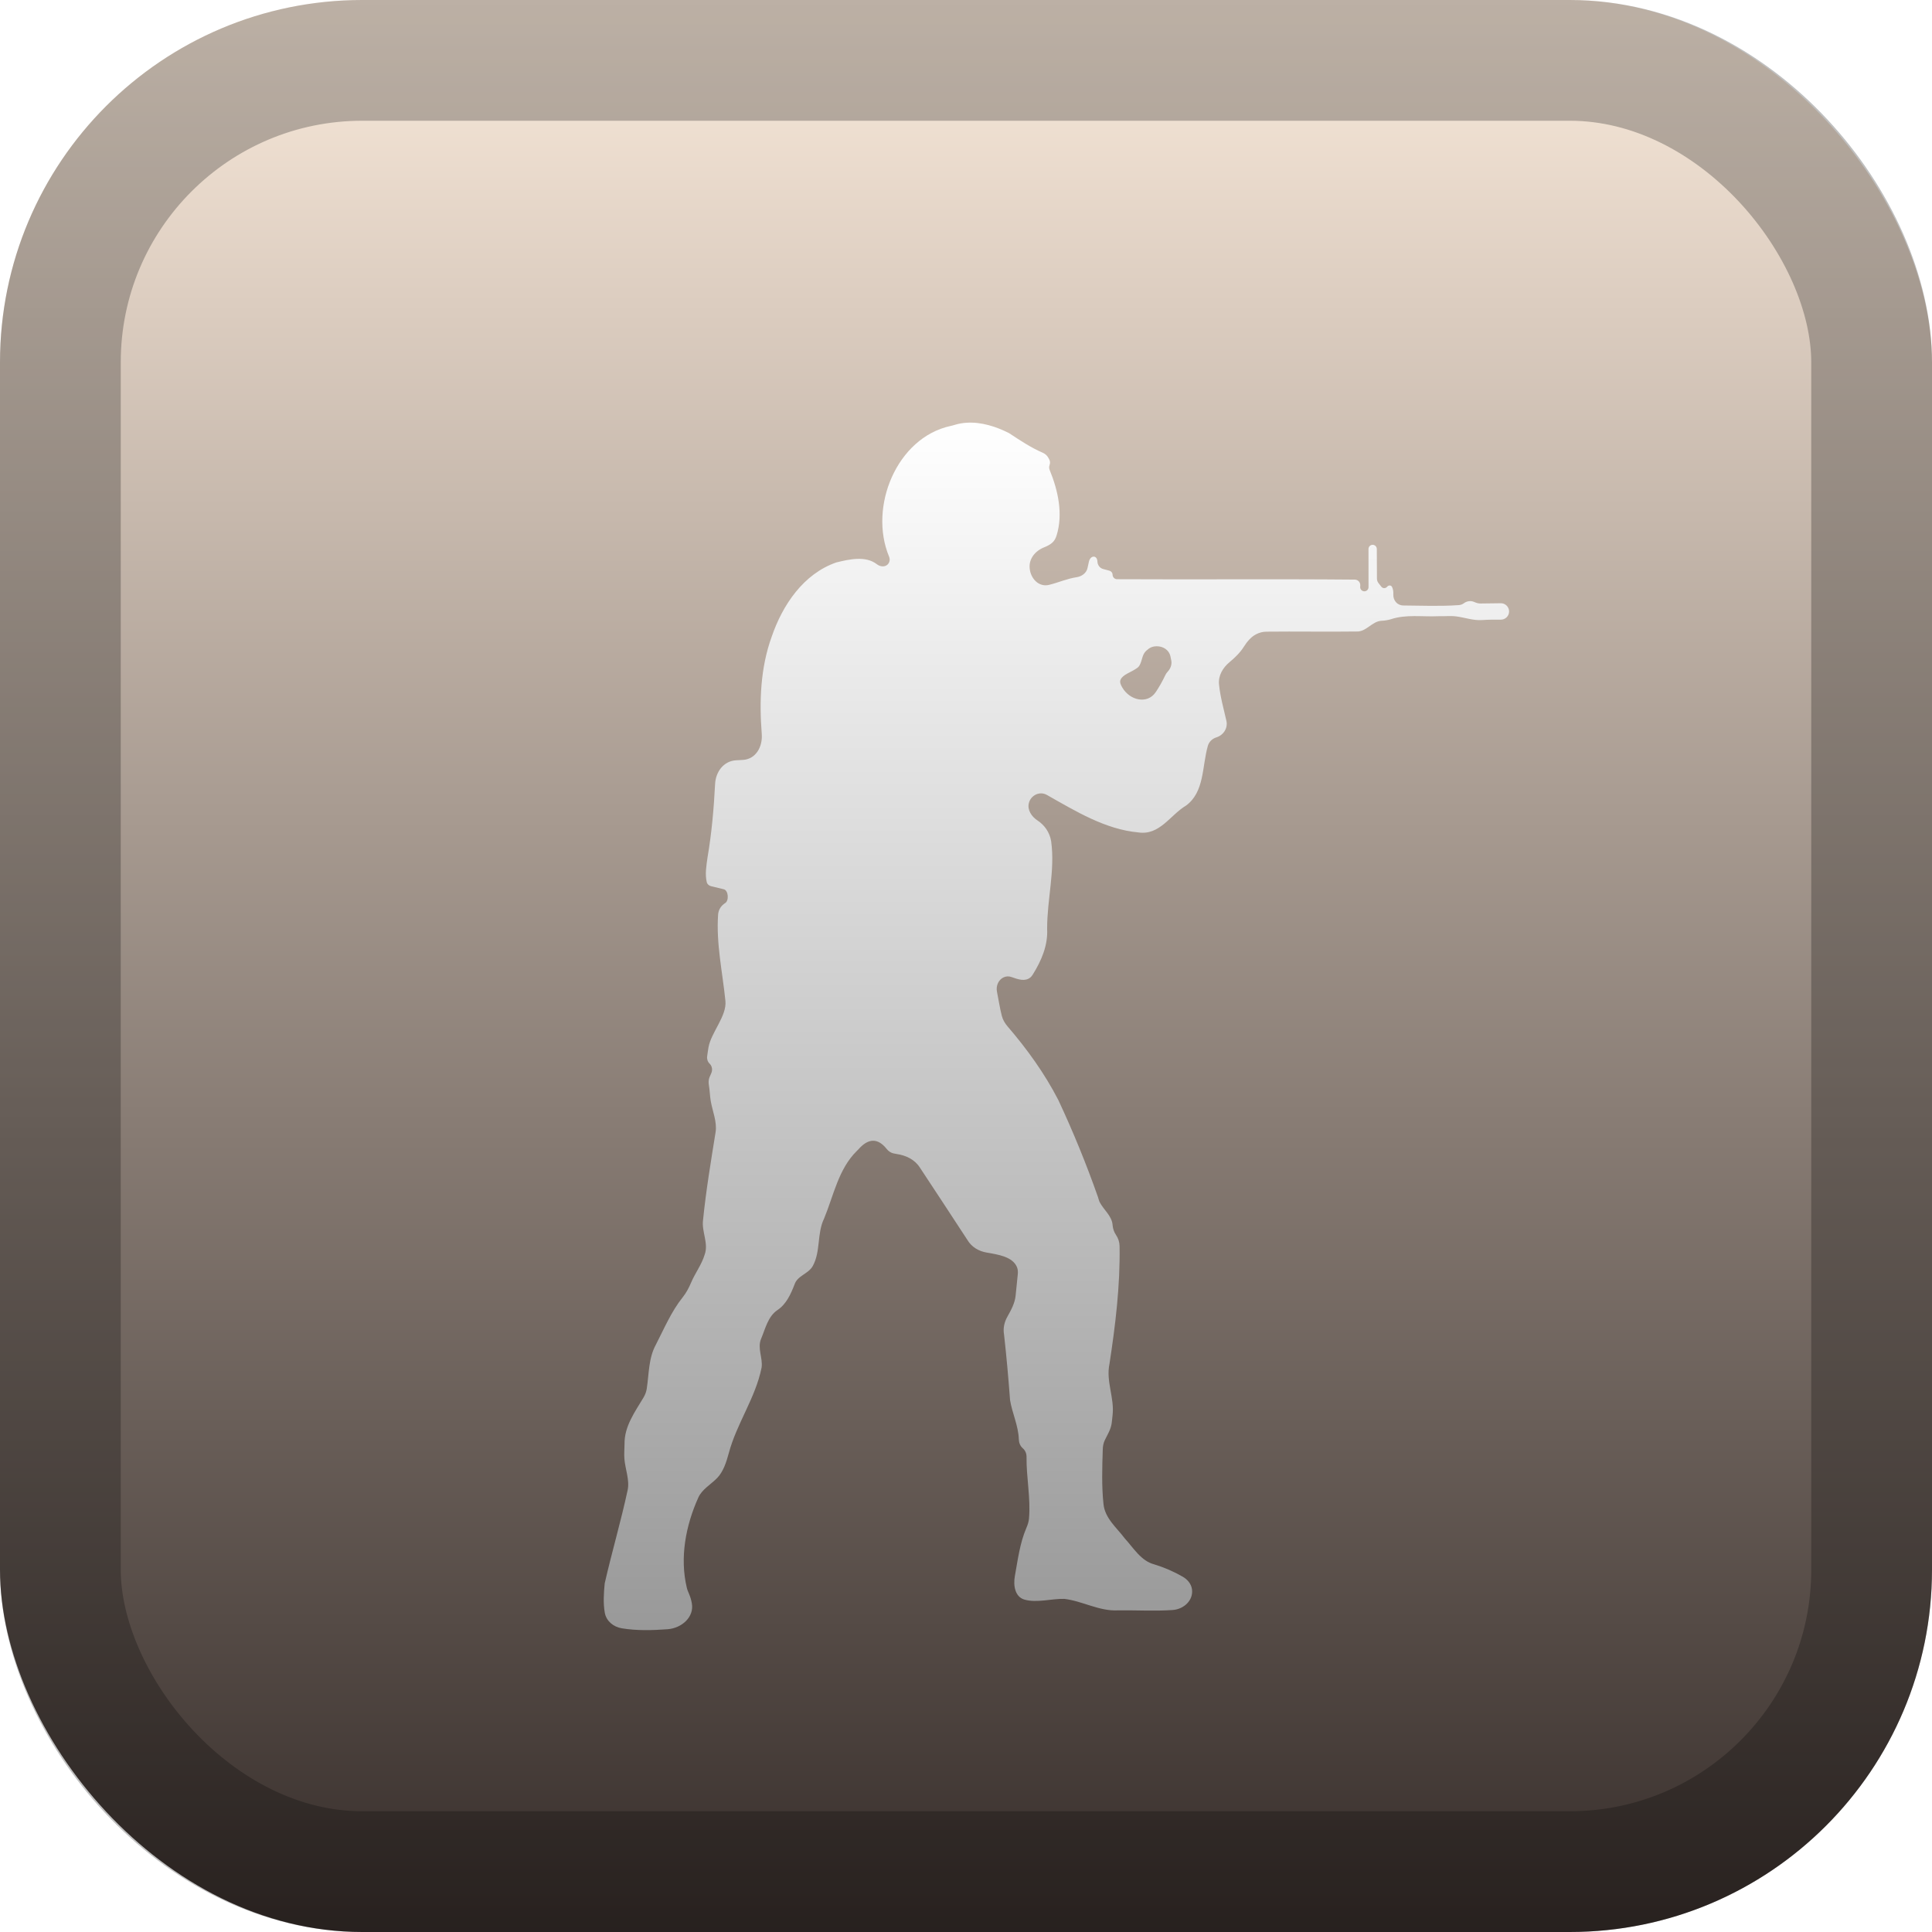 <svg width="128" height="128" viewBox="0 0 128 128" fill="none" xmlns="http://www.w3.org/2000/svg">
<rect width="128" height="128" rx="24" fill="url(#paint0_linear_120_37)"/>
<rect x="4" y="4" width="120" height="120" rx="20" stroke="black" stroke-opacity="0.25" stroke-width="8"/>
<g filter="url(#filter0_d_120_37)">
<path d="M64.063 24.006C63.795 24.022 63.529 24.066 63.266 24.145C63.165 24.176 63.063 24.204 62.959 24.226C59.417 25.002 57.529 29.582 58.906 32.885C58.98 33.062 58.944 33.269 58.806 33.401V33.401C58.614 33.585 58.308 33.547 58.098 33.384C57.355 32.808 56.285 33.047 55.408 33.263C53.241 34.013 51.848 36.068 51.121 38.199C50.38 40.255 50.3 42.457 50.468 44.623C50.534 45.471 50.082 46.288 49.233 46.345C49.079 46.356 48.924 46.363 48.769 46.371C47.952 46.416 47.419 47.123 47.377 47.941C47.293 49.575 47.15 51.207 46.873 52.821C46.801 53.356 46.698 53.91 46.824 54.442C46.856 54.58 46.972 54.679 47.11 54.713C47.391 54.781 47.671 54.85 47.952 54.916C48.263 54.989 48.313 55.687 48.032 55.839V55.839C48.019 55.846 48.006 55.854 47.994 55.864C47.981 55.874 47.961 55.89 47.938 55.909C47.724 56.078 47.595 56.326 47.576 56.598C47.443 58.523 47.869 60.408 48.061 62.316C48.161 63.314 47.113 64.403 46.939 65.391C46.903 65.591 46.878 65.795 46.851 65.983C46.825 66.161 46.882 66.342 47.011 66.467V66.467C47.184 66.632 47.222 66.894 47.12 67.111C47.08 67.198 47.041 67.286 47.005 67.375C46.938 67.542 46.937 67.727 46.967 67.904C47.025 68.247 47.031 68.606 47.088 68.944C47.205 69.626 47.519 70.33 47.409 71.014C47.098 72.953 46.773 74.891 46.577 76.846C46.481 77.614 46.958 78.373 46.686 79.122C46.488 79.784 46.06 80.335 45.792 80.964C45.644 81.315 45.465 81.657 45.227 81.954C44.478 82.888 44.001 84.024 43.453 85.088C42.962 85.985 43.001 87.022 42.848 88.01C42.816 88.212 42.743 88.406 42.639 88.582C42.068 89.54 41.361 90.495 41.377 91.664C41.373 91.985 41.342 92.328 41.368 92.654C41.423 93.341 41.727 94.055 41.582 94.729C41.137 96.802 40.534 98.838 40.063 100.904C40.002 101.538 39.956 102.212 40.069 102.849C40.168 103.401 40.641 103.788 41.194 103.879C42.194 104.044 43.212 104.015 44.227 103.941C45.156 103.873 46 103.142 45.837 102.226C45.8 102.017 45.741 101.811 45.656 101.611C45.597 101.474 45.538 101.336 45.503 101.191C45.026 99.195 45.43 97.071 46.267 95.214C46.514 94.667 47.094 94.353 47.513 93.922C47.92 93.503 48.124 92.867 48.282 92.281C48.807 90.305 50.055 88.62 50.458 86.603C50.548 85.969 50.163 85.321 50.423 84.704C50.706 84.033 50.876 83.219 51.511 82.793C52.096 82.403 52.389 81.742 52.639 81.102C52.83 80.509 53.554 80.403 53.844 79.883C54.383 78.919 54.113 77.725 54.597 76.734C55.23 75.208 55.549 73.454 56.758 72.262C56.8 72.225 56.839 72.185 56.875 72.144C57.511 71.421 58.145 71.365 58.743 72.119V72.119C58.853 72.258 59.001 72.366 59.173 72.41C59.246 72.429 59.321 72.443 59.397 72.454C60.012 72.542 60.584 72.81 60.927 73.329C61.989 74.932 63.041 76.542 64.095 78.153C64.375 78.624 64.845 78.894 65.356 78.983C66.11 79.115 67.096 79.251 67.381 79.961V79.961C67.44 80.11 67.446 80.273 67.43 80.432C67.383 80.895 67.331 81.359 67.289 81.823C67.243 82.327 66.994 82.784 66.746 83.225C66.545 83.583 66.443 83.99 66.521 84.419C66.683 85.862 66.811 87.312 66.919 88.763C67.065 89.64 67.472 90.461 67.499 91.356C67.506 91.582 67.591 91.804 67.762 91.952V91.952C67.927 92.094 68.014 92.304 68.011 92.522C67.993 93.888 68.293 95.257 68.173 96.613C68.154 96.828 68.084 97.034 67.998 97.233C67.567 98.239 67.433 99.339 67.237 100.419C67.122 101.052 67.25 101.795 67.867 101.976C68.685 102.215 69.668 101.907 70.515 101.93C71.721 102.073 72.83 102.759 74.073 102.691C75.279 102.673 76.493 102.752 77.695 102.667C78.43 102.615 79.068 102.03 78.973 101.299V101.299C78.926 100.938 78.675 100.643 78.359 100.461C77.764 100.118 77.133 99.846 76.479 99.646C75.596 99.418 75.108 98.567 74.525 97.931C73.992 97.217 73.207 96.603 73.109 95.647C72.982 94.449 73.023 93.233 73.061 92.029C73.067 91.819 73.103 91.61 73.194 91.42C73.368 91.06 73.588 90.716 73.648 90.318C73.676 90.136 73.688 89.95 73.71 89.767C73.848 88.629 73.264 87.517 73.503 86.379C73.9 83.791 74.218 81.179 74.175 78.555C74.171 78.292 74.086 78.036 73.938 77.818V77.818C73.812 77.632 73.737 77.418 73.715 77.195C73.713 77.173 73.711 77.151 73.709 77.129C73.65 76.547 73.132 76.167 72.86 75.65C72.848 75.627 72.837 75.603 72.828 75.579C72.793 75.489 72.773 75.394 72.742 75.304C71.974 73.117 71.097 70.975 70.117 68.88C69.207 67.114 68.043 65.5 66.756 64.005C66.582 63.802 66.442 63.569 66.375 63.31C66.238 62.784 66.161 62.242 66.053 61.709C66.013 61.511 66.034 61.304 66.123 61.122V61.122C66.289 60.78 66.656 60.602 67.014 60.731C67.455 60.89 67.914 61.048 68.265 60.758C68.338 60.698 68.392 60.618 68.442 60.538C68.999 59.637 69.433 58.632 69.376 57.541C69.368 55.596 69.911 53.669 69.641 51.731C69.542 51.139 69.2 50.66 68.734 50.356C68.348 50.105 68.053 49.661 68.162 49.214V49.214C68.29 48.686 68.881 48.398 69.354 48.664C71.267 49.744 73.232 50.951 75.418 51.15C76.832 51.363 77.525 50 78.574 49.374C79.81 48.47 79.631 46.785 80.024 45.411C80.102 45.139 80.322 44.937 80.591 44.852V44.852C81.062 44.703 81.361 44.237 81.252 43.756C81.07 42.952 80.842 42.155 80.762 41.337C80.706 40.763 81.014 40.24 81.457 39.872C81.816 39.574 82.155 39.246 82.4 38.86C82.612 38.526 82.865 38.207 83.216 38.024V38.024C83.425 37.915 83.659 37.852 83.895 37.85C85.886 37.827 87.877 37.866 89.87 37.839V37.839C90.524 37.873 90.894 37.152 91.548 37.126C91.747 37.118 91.947 37.085 92.14 37.029C93.159 36.687 94.245 36.876 95.296 36.825C95.693 36.837 96.115 36.787 96.511 36.842C97.06 36.919 97.623 37.119 98.176 37.081C98.593 37.053 99.012 37.05 99.431 37.054C99.728 37.056 99.972 36.824 99.981 36.528V36.528C99.99 36.22 99.743 35.964 99.435 35.966C98.993 35.969 98.552 35.974 98.112 35.983C97.991 35.986 97.871 35.964 97.76 35.918C97.723 35.903 97.686 35.888 97.649 35.873C97.431 35.784 97.174 35.825 96.986 35.966V35.966C96.885 36.042 96.774 36.081 96.649 36.09C95.43 36.177 94.201 36.126 92.977 36.115C92.57 36.112 92.293 35.779 92.311 35.373C92.318 35.202 92.301 35.036 92.224 34.883C92.159 34.756 91.99 34.765 91.9 34.875V34.875C91.802 34.995 91.616 34.996 91.52 34.874C91.456 34.794 91.39 34.71 91.332 34.636C91.264 34.551 91.227 34.446 91.226 34.337C91.22 33.681 91.22 33.026 91.217 32.371C91.216 32.215 91.09 32.091 90.934 32.095V32.095C90.784 32.1 90.666 32.223 90.666 32.372C90.667 33.213 90.665 34.057 90.668 34.899C90.669 35.053 90.545 35.177 90.391 35.176V35.176C90.232 35.174 90.105 35.039 90.115 34.88C90.117 34.85 90.119 34.819 90.121 34.789C90.135 34.581 89.97 34.403 89.761 34.401C84.509 34.353 79.259 34.403 74.004 34.374C73.844 34.373 73.713 34.238 73.711 34.078V34.078C73.708 33.946 73.618 33.838 73.49 33.806C73.355 33.771 73.22 33.735 73.085 33.699C72.865 33.639 72.717 33.437 72.708 33.209V33.209C72.691 32.76 72.241 32.775 72.143 33.214C72.111 33.355 72.081 33.496 72.05 33.636C71.977 33.971 71.666 34.192 71.327 34.242C70.703 34.334 70.111 34.601 69.5 34.75C68.828 34.913 68.283 34.341 68.218 33.652V33.652C68.157 33.011 68.588 32.495 69.187 32.258C69.367 32.187 69.537 32.099 69.687 31.979C69.842 31.855 69.939 31.675 69.999 31.485C70.446 30.059 70.1 28.494 69.543 27.137C69.499 27.031 69.498 26.913 69.538 26.806V26.806C69.582 26.688 69.576 26.554 69.517 26.443C69.497 26.407 69.477 26.368 69.456 26.331C69.376 26.181 69.245 26.066 69.09 25.998C68.296 25.655 67.574 25.172 66.852 24.696C65.999 24.263 65.022 23.951 64.063 24.006ZM76.634 38.817C77.053 38.811 77.445 39.058 77.541 39.466C77.565 39.57 77.586 39.674 77.604 39.78C77.648 40.039 77.544 40.309 77.362 40.5V40.5C77.291 40.575 77.242 40.652 77.198 40.745C77.018 41.128 76.808 41.501 76.57 41.855C76.017 42.681 74.851 42.407 74.353 41.547V41.547C74.259 41.386 74.166 41.199 74.241 41.028C74.39 40.69 74.929 40.539 75.227 40.328C75.254 40.309 75.28 40.291 75.308 40.275V40.275C75.638 40.091 75.612 39.563 75.824 39.25C75.893 39.148 75.999 39.056 76.119 38.969C76.261 38.866 76.436 38.82 76.611 38.817C76.619 38.817 76.626 38.817 76.634 38.817Z" fill="url(#paint1_linear_120_37)"/>
</g>
<defs>
<filter id="filter0_d_120_37" x="24" y="12" width="91.981" height="112" filterUnits="userSpaceOnUse" color-interpolation-filters="sRGB">
<feFlood flood-opacity="0" result="BackgroundImageFix"/>
<feColorMatrix in="SourceAlpha" type="matrix" values="0 0 0 0 0 0 0 0 0 0 0 0 0 0 0 0 0 0 127 0" result="hardAlpha"/>
<feOffset dy="4"/>
<feGaussianBlur stdDeviation="8"/>
<feComposite in2="hardAlpha" operator="out"/>
<feColorMatrix type="matrix" values="0 0 0 0 0 0 0 0 0 0 0 0 0 0 0 0 0 0 0.5 0"/>
<feBlend mode="normal" in2="BackgroundImageFix" result="effect1_dropShadow_120_37"/>
<feBlend mode="normal" in="SourceGraphic" in2="effect1_dropShadow_120_37" result="shape"/>
</filter>
<linearGradient id="paint0_linear_120_37" x1="64" y1="0" x2="64" y2="128" gradientUnits="userSpaceOnUse">
<stop stop-color="#FBEBDC"/>
<stop offset="1" stop-color="#352C29"/>
</linearGradient>
<linearGradient id="paint1_linear_120_37" x1="70" y1="24" x2="70" y2="104" gradientUnits="userSpaceOnUse">
<stop stop-color="white"/>
<stop offset="1" stop-color="#999999"/>
</linearGradient>
</defs>
</svg>
